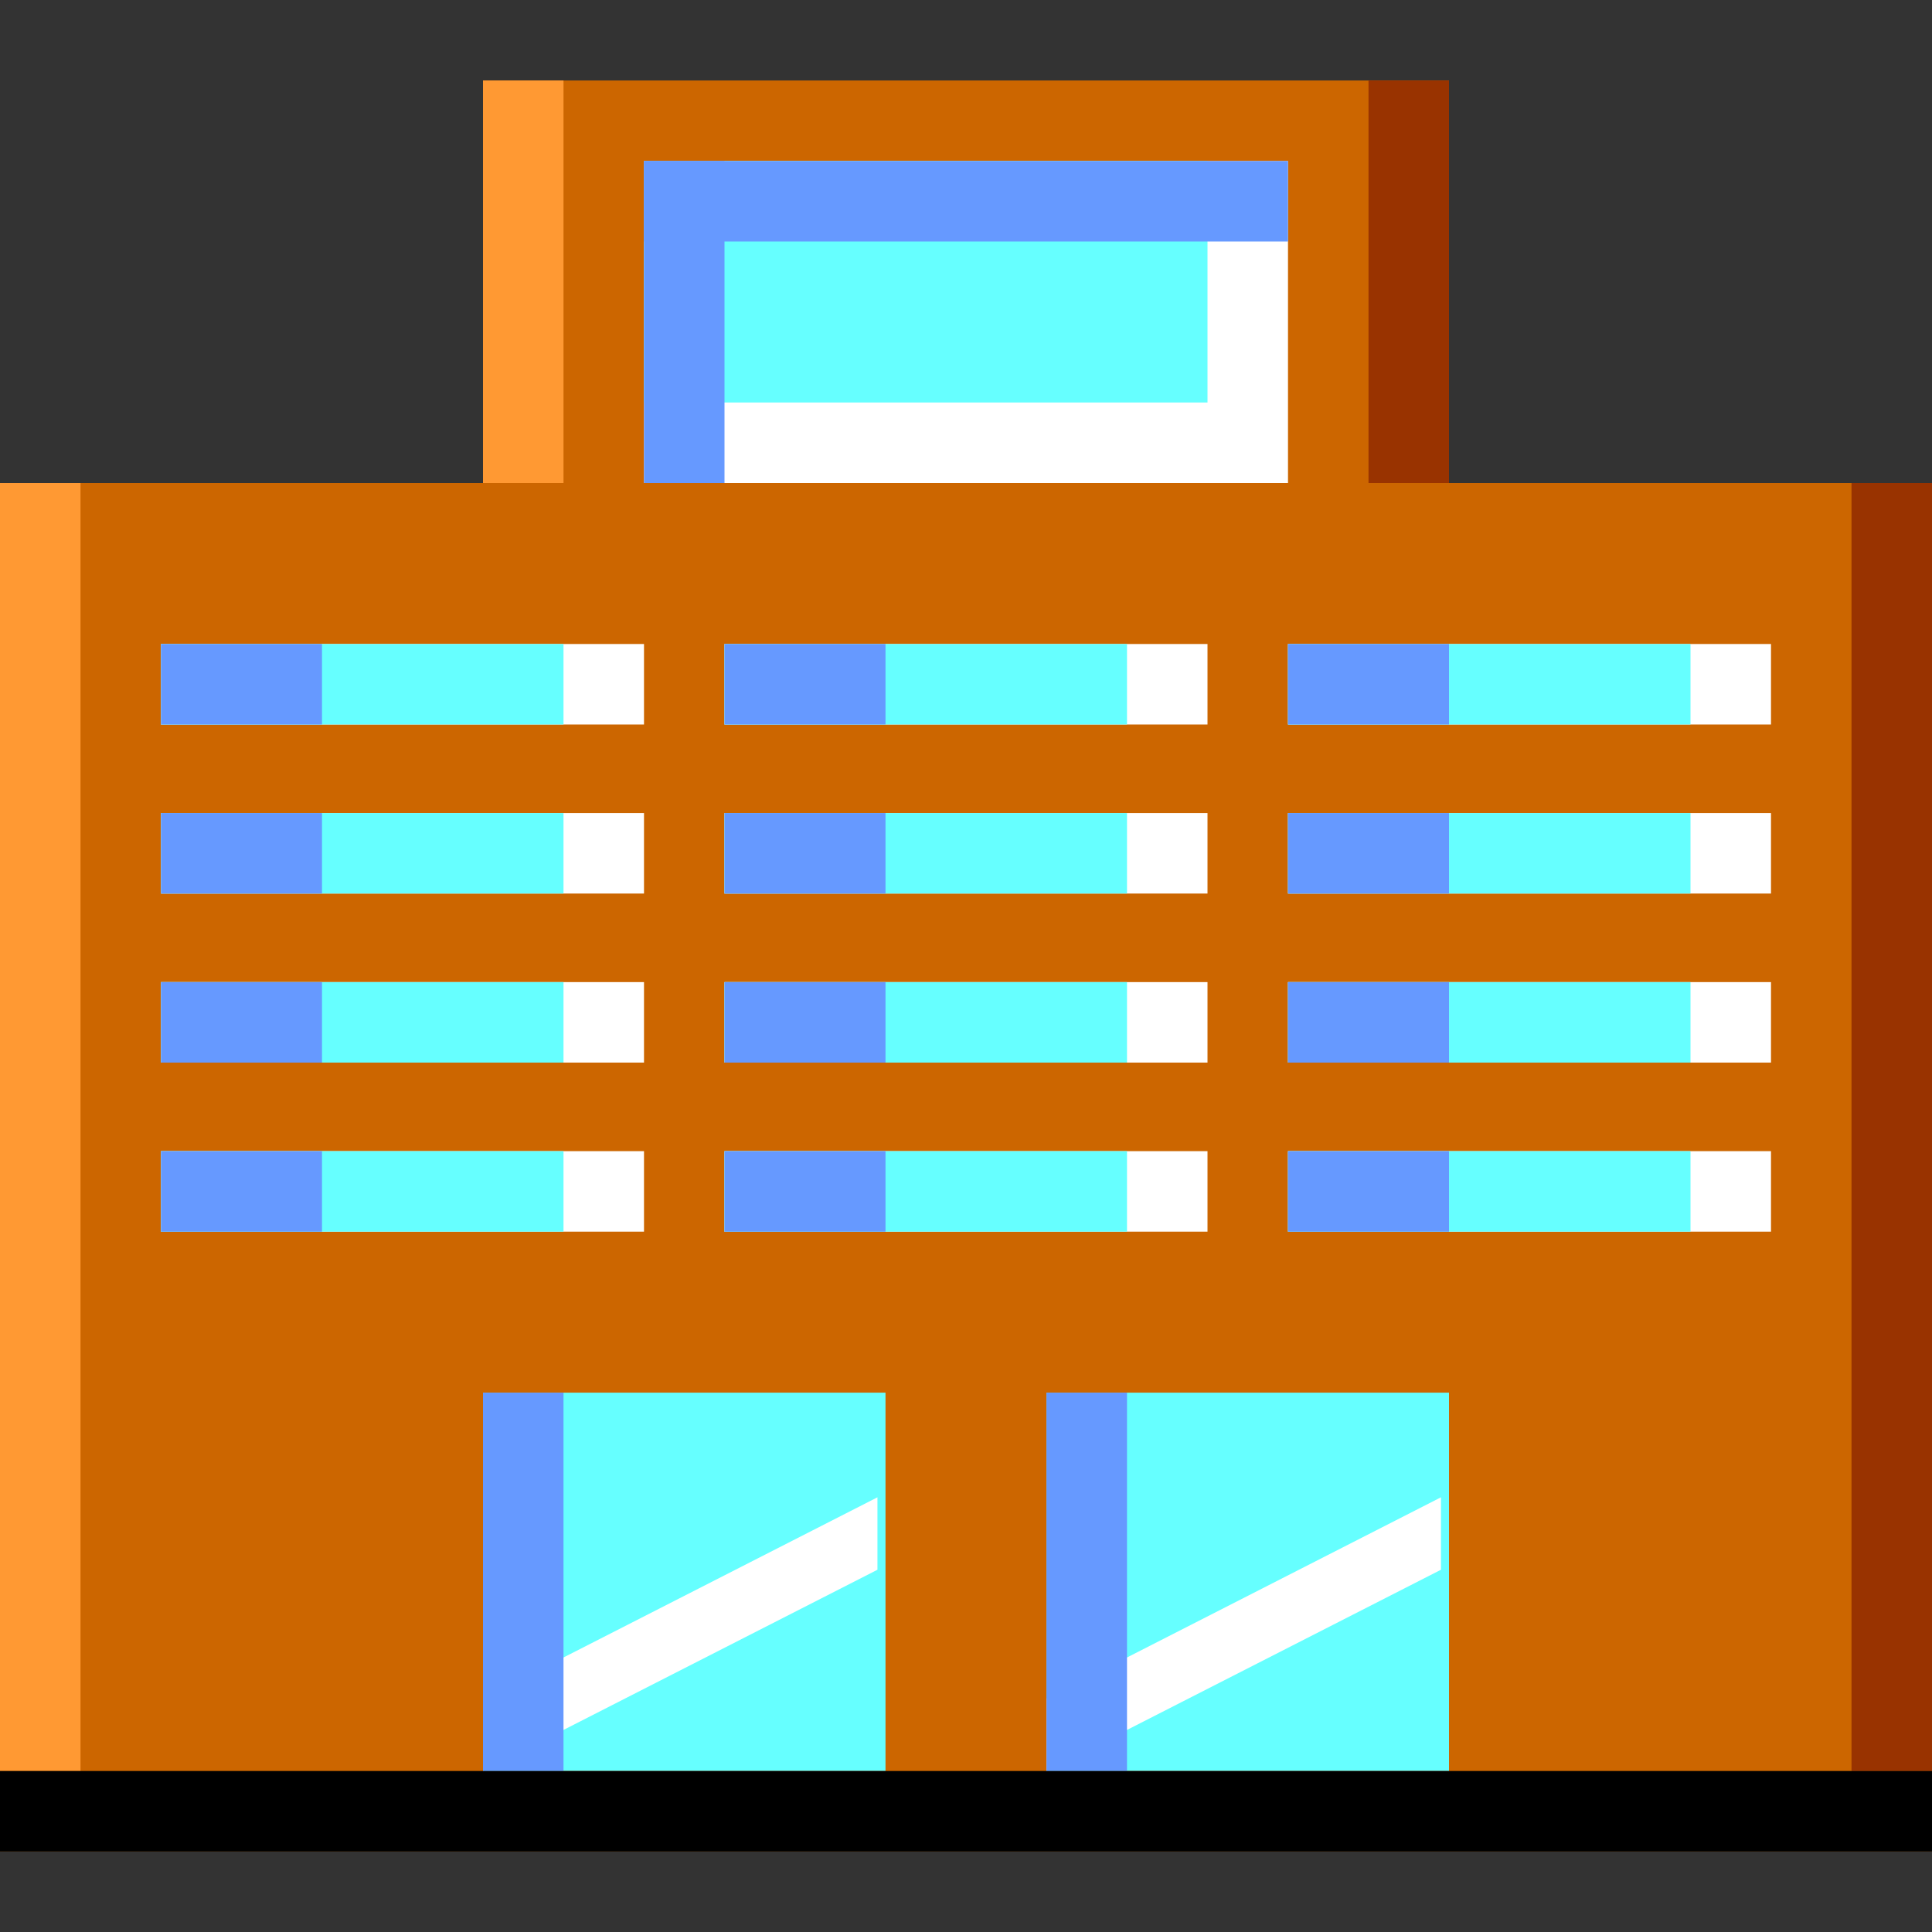 <svg xmlns="http://www.w3.org/2000/svg" height="24" width="24">
    <rect width="100%" height="100%" fill="#333333" stroke="none"/>
    <g transform="matrix(1,0,0,-1,-264,408)" id="KDDI_D_">        <path d="M282 402h-12v5h12z" fill="#c60"/>
        <path d="M281 402h1v5h-1z" fill="#930"/>
        <path d="M271 402h-1v5h1z" fill="#f93"/>
        <path d="M280 402h-8v4h8z" fill="#fff"/>
        <path d="M279 403h-7v3h7z" fill="#6ff"/>
        <path d="M273 402h-1v4h1z" fill="#69f"/>
        <path d="M272 405h8v1h-8z" fill="#69f"/>
        <path d="M288 385h-24v17h24z" fill="#c60"/>
        <path d="M275 386h-5v4.7h5z" fill="#6ff"/>
        <path d="M274.9 389.4v-.9L270 386v.9z" fill="#fff"/>
        <path d="M271 386h-1v4.7h1z" fill="#69f"/>
        <path d="M282 386h-5v4.7h5z" fill="#6ff"/>
        <path d="M281.9 389.4v-.9L277 386v.9z" fill="#fff"/>
        <path d="M278 386h-1v4.7h1z" fill="#69f"/>
        <path d="M265 386h-1v16h1z" fill="#f93"/>
        <path d="M288 386h-1v16h1z" fill="#930"/>
        <path d="M272 399h-6v1h6z" fill="#fff"/>
        <path d="M271 399h-5v1h5z" fill="#6ff"/>
        <path d="M268 399h-2v1h2z" fill="#69f"/>
        <path d="M272 396.9h-6v1h6z" fill="#fff"/>
        <path d="M271 396.9h-5v1h5z" fill="#6ff"/>
        <path d="M268 396.9h-2v1h2z" fill="#69f"/>
        <path d="M272 394.8h-6v1h6z" fill="#fff"/>
        <path d="M271 394.8h-5v1h5z" fill="#6ff"/>
        <path d="M268 394.8h-2v1h2z" fill="#69f"/>
        <path d="M272 392.7h-6v1h6z" fill="#fff"/>
        <path d="M271 392.7h-5v1h5z" fill="#6ff"/>
        <path d="M268 392.7h-2v1h2z" fill="#69f"/>
        <path d="M279 399h-6v1h6z" fill="#fff"/>
        <path d="M278 399h-5v1h5z" fill="#6ff"/>
        <path d="M275 399h-2v1h2z" fill="#69f"/>
        <path d="M279 396.9h-6v1h6z" fill="#fff"/>
        <path d="M278 396.9h-5v1h5z" fill="#6ff"/>
        <path d="M275 396.9h-2v1h2z" fill="#69f"/>
        <path d="M279 394.8h-6v1h6z" fill="#fff"/>
        <path d="M278 394.8h-5v1h5z" fill="#6ff"/>
        <path d="M275 394.8h-2v1h2z" fill="#69f"/>
        <path d="M279 392.7h-6v1h6z" fill="#fff"/>
        <path d="M278 392.7h-5v1h5z" fill="#6ff"/>
        <path d="M275 392.7h-2v1h2z" fill="#69f"/>
        <path d="M286 399h-6v1h6z" fill="#fff"/>
        <path d="M285 399h-5v1h5z" fill="#6ff"/>
        <path d="M282 399h-2v1h2z" fill="#69f"/>
        <path d="M286 396.9h-6v1h6z" fill="#fff"/>
        <path d="M285 396.9h-5v1h5z" fill="#6ff"/>
        <path d="M282 396.9h-2v1h2z" fill="#69f"/>
        <path d="M286 394.8h-6v1h6z" fill="#fff"/>
        <path d="M285 394.8h-5v1h5z" fill="#6ff"/>
        <path d="M282 394.8h-2v1h2z" fill="#69f"/>
        <path d="M286 392.7h-6v1h6z" fill="#fff"/>
        <path d="M285 392.7h-5v1h5z" fill="#6ff"/>
        <path d="M282 392.7h-2v1h2z" fill="#69f"/>
        <path d="M288 386h-24v-1h24z"/>
    </g>
</svg>
